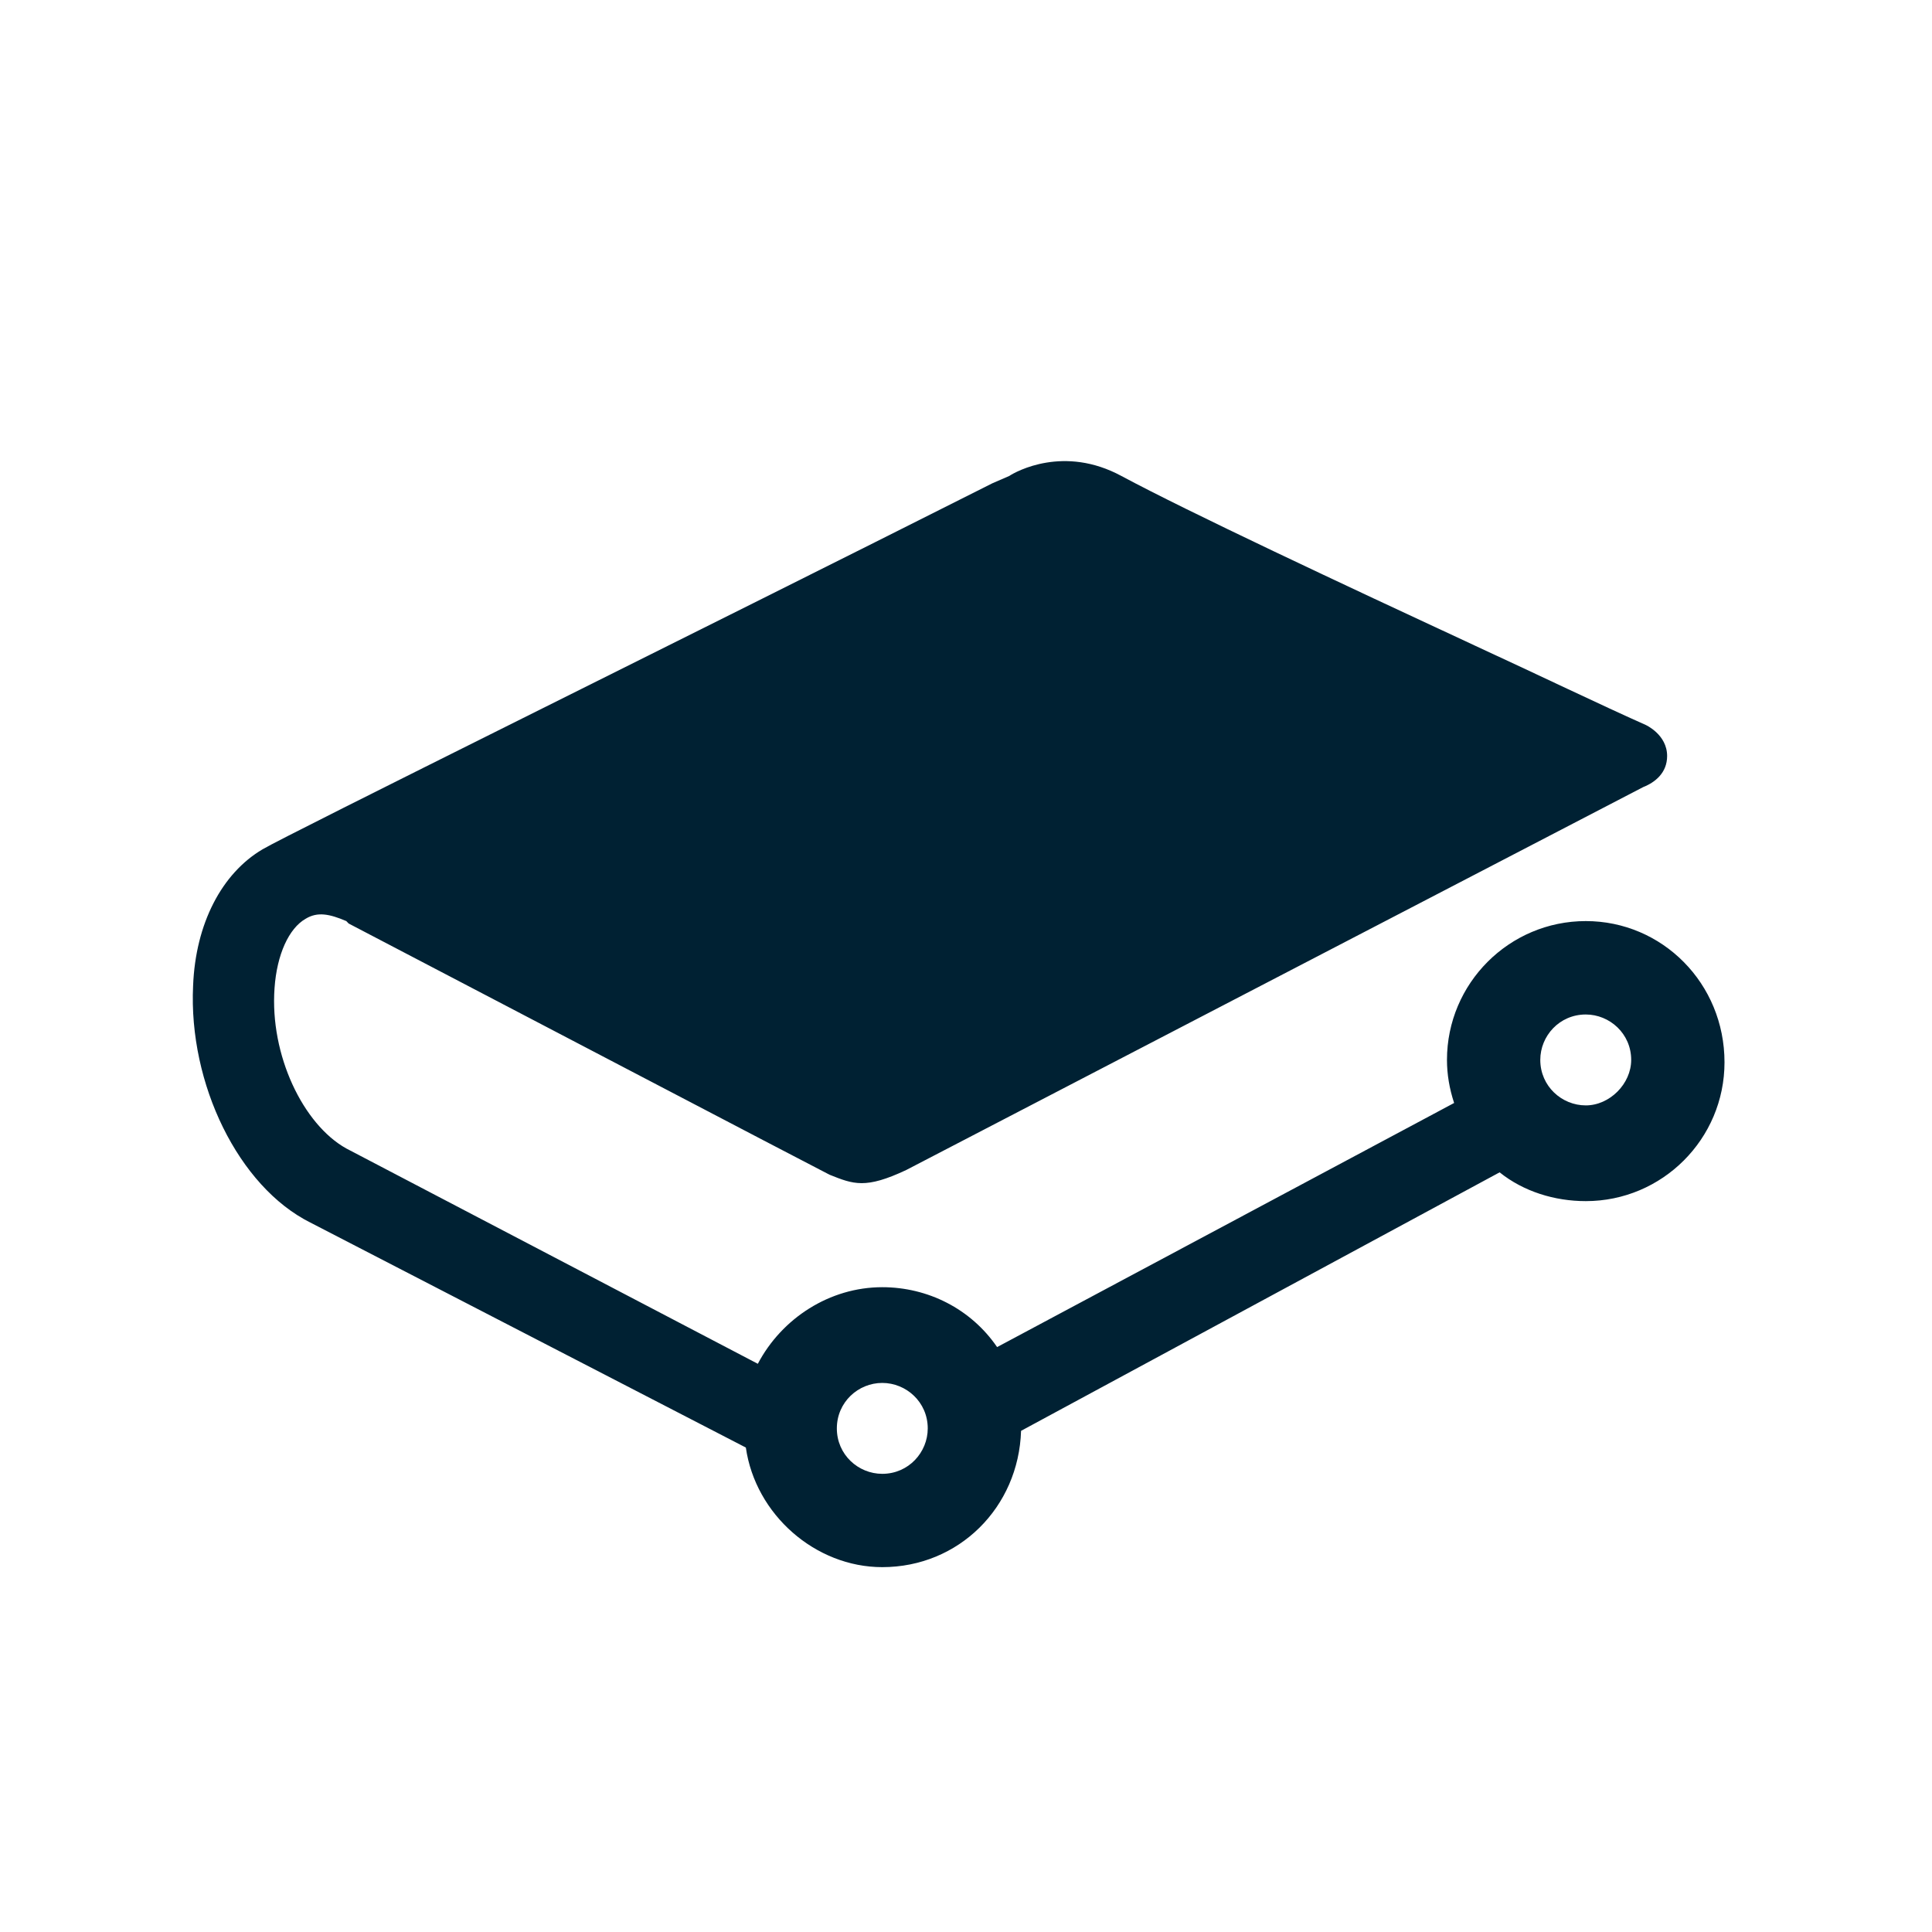<svg width="20" height="20" viewBox="0 0 20 20" fill="none" xmlns="http://www.w3.org/2000/svg">
<g id="Frame 138005">
<g id="Group">
<g id="Group_2">
<path id="Vector" d="M9.133 14.316C9.381 14.316 9.604 14.514 9.604 14.787C9.604 15.034 9.406 15.257 9.133 15.257C8.885 15.257 8.663 15.059 8.663 14.787C8.663 14.514 8.885 14.316 9.133 14.316ZM16.416 11.443C16.168 11.443 15.945 11.245 15.945 10.972C15.945 10.724 16.143 10.502 16.416 10.502C16.663 10.502 16.886 10.7 16.886 10.972C16.886 11.22 16.663 11.443 16.416 11.443ZM16.416 9.535C15.623 9.535 14.979 10.18 14.979 10.972C14.979 11.121 15.004 11.269 15.053 11.418L10.322 13.945C10.05 13.548 9.604 13.325 9.133 13.325C8.588 13.325 8.093 13.647 7.845 14.118L3.585 11.889C3.139 11.641 2.792 10.923 2.842 10.229C2.866 9.882 2.99 9.61 3.164 9.511C3.287 9.436 3.411 9.461 3.585 9.535L3.609 9.56C4.749 10.155 8.44 12.087 8.588 12.161C8.836 12.26 8.96 12.31 9.381 12.112L17.01 8.148C17.134 8.099 17.258 8 17.258 7.826C17.258 7.603 17.035 7.504 17.035 7.504C16.589 7.306 15.92 6.984 15.276 6.687C13.889 6.043 12.304 5.3 11.61 4.928C11.016 4.606 10.52 4.879 10.446 4.928L10.273 5.003C7.127 6.588 2.965 8.644 2.718 8.792C2.297 9.04 2.024 9.56 1.999 10.204C1.95 11.22 2.47 12.285 3.213 12.656L7.721 14.985C7.82 15.678 8.44 16.223 9.133 16.223C9.926 16.223 10.545 15.604 10.57 14.812L15.524 12.136C15.772 12.335 16.094 12.434 16.416 12.434C17.208 12.434 17.852 11.79 17.852 10.997C17.852 10.18 17.208 9.535 16.416 9.535Z" fill="#002133"/>
</g>
</g>
</g>
</svg>
